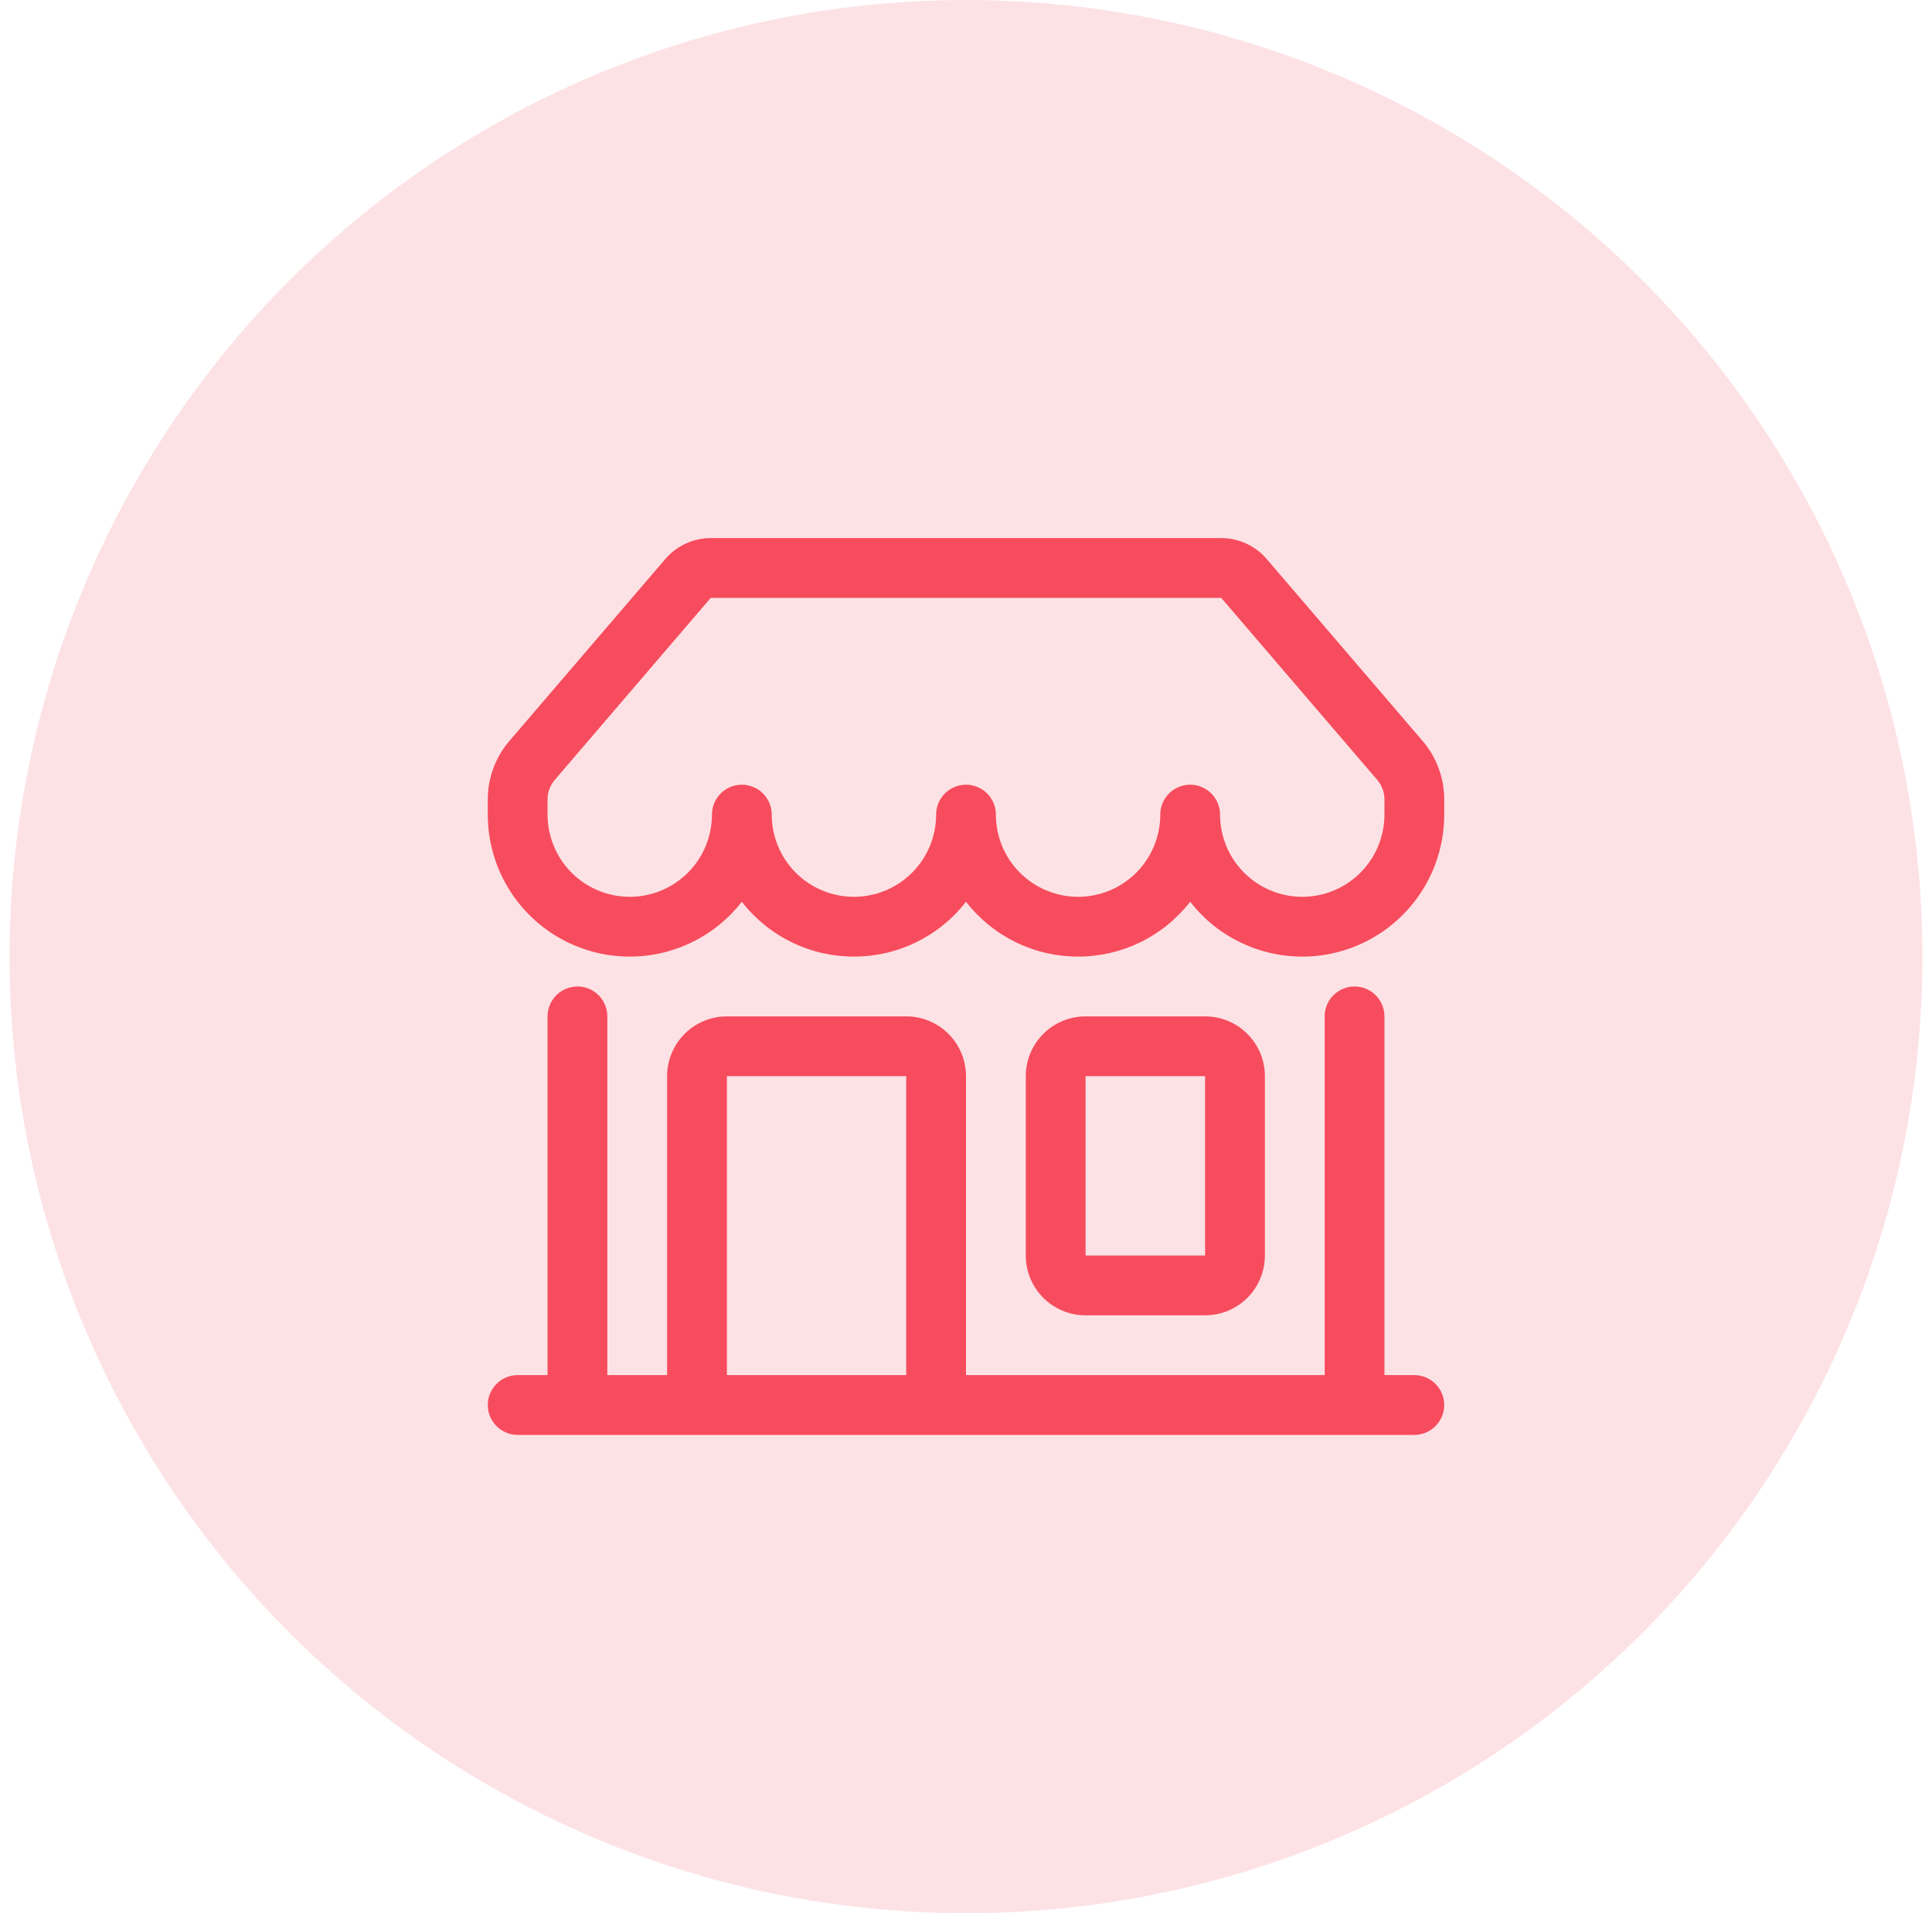 <svg width="101" height="100" viewBox="0 0 101 100" fill="none" xmlns="http://www.w3.org/2000/svg">
<circle cx="50.5" cy="50" r="50" fill="#FDE2E5"/>
<g clip-path="url(#clip0_5_93)">
<path d="M34.781 29.219C35.075 28.876 35.439 28.6 35.849 28.412C36.259 28.223 36.705 28.125 37.156 28.125H63.844C64.295 28.125 64.741 28.223 65.151 28.412C65.561 28.6 65.925 28.876 66.219 29.219L74.372 38.731C75.1 39.581 75.5 40.663 75.5 41.781V42.578C75.5 44.125 75.017 45.633 74.118 46.892C73.219 48.151 71.95 49.097 70.487 49.599C69.023 50.101 67.44 50.133 65.958 49.691C64.475 49.249 63.168 48.355 62.219 47.134C61.525 48.027 60.637 48.75 59.621 49.247C58.606 49.743 57.49 50.001 56.359 50C55.229 50.001 54.113 49.744 53.097 49.247C52.082 48.75 51.193 48.028 50.5 47.134C49.807 48.028 48.918 48.75 47.903 49.247C46.887 49.744 45.771 50.001 44.641 50C43.51 50.001 42.394 49.744 41.379 49.247C40.363 48.75 39.474 48.028 38.781 47.134C37.832 48.355 36.525 49.249 35.042 49.691C33.56 50.133 31.977 50.101 30.514 49.599C29.05 49.097 27.781 48.151 26.882 46.892C25.983 45.633 25.5 44.125 25.5 42.578V41.781C25.5 40.663 25.9 39.581 26.628 38.731L34.784 29.216L34.781 29.219ZM40.344 42.578C40.344 43.718 40.797 44.811 41.602 45.617C42.408 46.422 43.501 46.875 44.641 46.875C45.78 46.875 46.873 46.422 47.679 45.617C48.485 44.811 48.938 43.718 48.938 42.578C48.938 42.164 49.102 41.766 49.395 41.473C49.688 41.18 50.086 41.016 50.5 41.016C50.914 41.016 51.312 41.18 51.605 41.473C51.898 41.766 52.062 42.164 52.062 42.578C52.062 43.718 52.515 44.811 53.321 45.617C54.127 46.422 55.22 46.875 56.359 46.875C57.499 46.875 58.592 46.422 59.398 45.617C60.203 44.811 60.656 43.718 60.656 42.578C60.656 42.164 60.821 41.766 61.114 41.473C61.407 41.18 61.804 41.016 62.219 41.016C62.633 41.016 63.031 41.18 63.324 41.473C63.617 41.766 63.781 42.164 63.781 42.578C63.781 43.718 64.234 44.811 65.04 45.617C65.846 46.422 66.939 46.875 68.078 46.875C69.218 46.875 70.311 46.422 71.117 45.617C71.922 44.811 72.375 43.718 72.375 42.578V41.781C72.375 41.409 72.242 41.049 72 40.766L63.844 31.25H37.156L29 40.766C28.758 41.049 28.625 41.409 28.625 41.781V42.578C28.625 43.718 29.078 44.811 29.884 45.617C30.689 46.422 31.782 46.875 32.922 46.875C34.062 46.875 35.154 46.422 35.96 45.617C36.766 44.811 37.219 43.718 37.219 42.578C37.219 42.164 37.383 41.766 37.676 41.473C37.969 41.18 38.367 41.016 38.781 41.016C39.196 41.016 39.593 41.18 39.886 41.473C40.179 41.766 40.344 42.164 40.344 42.578ZM30.188 51.562C30.602 51.562 30.999 51.727 31.292 52.02C31.585 52.313 31.75 52.711 31.75 53.125V71.875H34.875V56.25C34.875 55.421 35.204 54.626 35.79 54.04C36.376 53.454 37.171 53.125 38 53.125H47.375C48.204 53.125 48.999 53.454 49.585 54.04C50.171 54.626 50.5 55.421 50.5 56.25V71.875H69.25V53.125C69.25 52.711 69.415 52.313 69.708 52.02C70.001 51.727 70.398 51.562 70.812 51.562C71.227 51.562 71.624 51.727 71.917 52.02C72.21 52.313 72.375 52.711 72.375 53.125V71.875H73.938C74.352 71.875 74.749 72.04 75.042 72.333C75.335 72.626 75.5 73.023 75.5 73.438C75.5 73.852 75.335 74.249 75.042 74.542C74.749 74.835 74.352 75 73.938 75H27.062C26.648 75 26.251 74.835 25.958 74.542C25.665 74.249 25.5 73.852 25.5 73.438C25.5 73.023 25.665 72.626 25.958 72.333C26.251 72.04 26.648 71.875 27.062 71.875H28.625V53.125C28.625 52.711 28.79 52.313 29.083 52.02C29.376 51.727 29.773 51.562 30.188 51.562ZM38 71.875H47.375V56.25H38V71.875ZM53.625 56.25C53.625 55.421 53.954 54.626 54.54 54.04C55.126 53.454 55.921 53.125 56.75 53.125H63C63.829 53.125 64.624 53.454 65.21 54.04C65.796 54.626 66.125 55.421 66.125 56.25V65.625C66.125 66.454 65.796 67.249 65.21 67.835C64.624 68.421 63.829 68.75 63 68.75H56.75C55.921 68.75 55.126 68.421 54.54 67.835C53.954 67.249 53.625 66.454 53.625 65.625V56.25ZM63 56.25H56.75V65.625H63V56.25Z" fill="#F74C5D"/>
</g>
<defs>
<clipPath id="clip0_5_93">
<rect width="50" height="50" fill="white" transform="translate(25.5 25)"/>
</clipPath>
</defs>
</svg>
